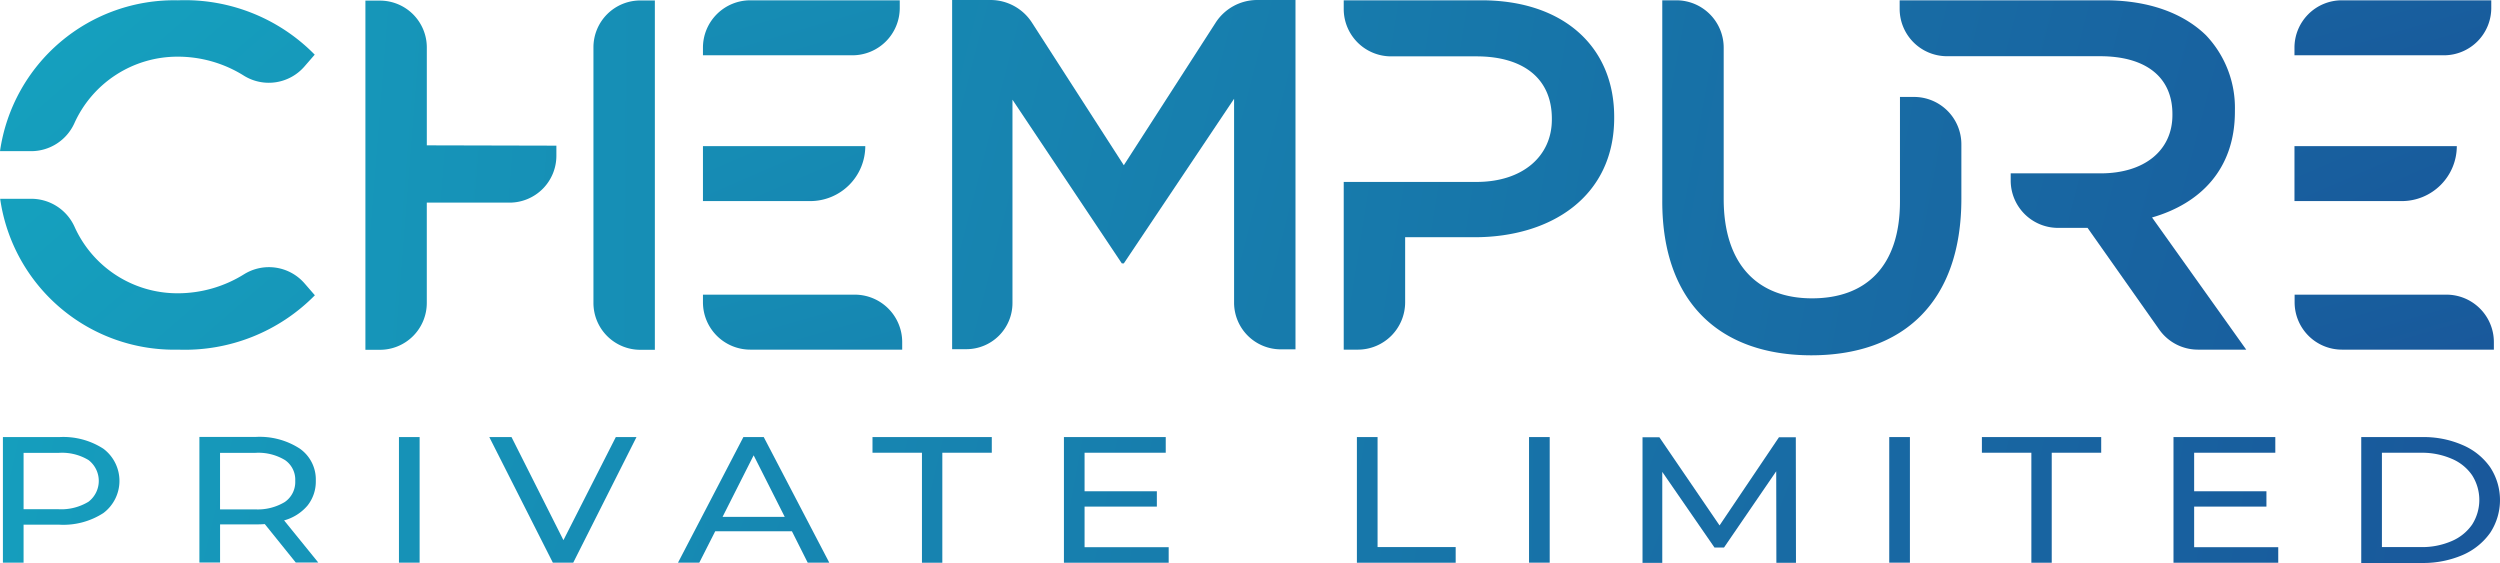 <svg xmlns="http://www.w3.org/2000/svg" xmlns:xlink="http://www.w3.org/1999/xlink" width="275" height="61.927" viewBox="0 0 275 61.927">
    <defs>
        <linearGradient id="31uco1mo2a" x1="-.528" y1=".026" x2="8.543" y2="5.038" gradientUnits="objectBoundingBox">
            <stop offset="0" stop-color="#15a6c1"/>
            <stop offset="1" stop-color="#195097"/>
        </linearGradient>
        <linearGradient id="6a8qkz8olb" x1="-.686" y1="-.046" x2="8.385" y2="4.967" xlink:href="#31uco1mo2a"/>
        <linearGradient id="81rc5e090c" x1="-4.123" y1="-3.884" x2="10.383" y2="9.869" xlink:href="#31uco1mo2a"/>
        <linearGradient id="4ndmaw9ecd" x1="-5.228" y1="-3.981" x2="12.358" y2="9.772" xlink:href="#31uco1mo2a"/>
        <linearGradient id="6j8d3695de" x1="-4.438" y1="-4.238" x2="9.89" y2="9.514" xlink:href="#31uco1mo2a"/>
        <linearGradient id="wcdszt9edf" x1="-11.68" y1="-11.048" x2="2.826" y2="2.704" xlink:href="#31uco1mo2a"/>
        <linearGradient id="houu1wzzbg" x1="-14.389" y1="-11.146" x2="3.197" y2="2.607" xlink:href="#31uco1mo2a"/>
        <linearGradient id="jxd50de6dh" x1="-11.903" y1="-11.403" x2="2.425" y2="2.35" xlink:href="#31uco1mo2a"/>
        <linearGradient id="n3blmslv7i" x1="-5.353" y1="-.659" x2="5.202" y2="1.505" xlink:href="#31uco1mo2a"/>
        <linearGradient id="6pfq4beeij" x1="-5.84" y1="-.857" x2="3.705" y2="1.273" xlink:href="#31uco1mo2a"/>
        <linearGradient id="8x8mpfs1zk" x1="-5.642" y1="-1.181" x2="2.595" y2=".984" xlink:href="#31uco1mo2a"/>
        <linearGradient id="2l0okjcrnl" x1="-3.133" y1="-.446" x2="5.181" y2="1.719" xlink:href="#31uco1mo2a"/>
        <linearGradient id="iogbodjnvm" x1="-12.191" y1="-.107" x2="34.295" y2="2.058" xlink:href="#31uco1mo2a"/>
        <linearGradient id="w5qteblzen" x1="-2.818" y1=".083" x2="12.13" y2="2.249" xlink:href="#31uco1mo2a"/>
        <linearGradient id="pz7ssvn4eo" x1="-2.388" y1="-.161" x2="22.107" y2="5.859" xlink:href="#31uco1mo2a"/>
        <linearGradient id="ddqfd7ezup" x1="-3.887" y1="-.547" x2="20.135" y2="5.467" xlink:href="#31uco1mo2a"/>
        <linearGradient id="tpo57j96wq" x1="-31.439" y1="-.893" x2="106.641" y2="5.128" xlink:href="#31uco1mo2a"/>
        <linearGradient id="yeg2tyi4gr" x1="-4.948" y1="-1.258" x2="14.449" y2="4.763" xlink:href="#31uco1mo2a"/>
        <linearGradient id="m30vvnmhxs" x1="-6.005" y1="-1.507" x2="12.862" y2="4.514" xlink:href="#31uco1mo2a"/>
        <linearGradient id="zkaudakx4t" x1="-9.117" y1="-1.972" x2="14.813" y2="4.049" xlink:href="#31uco1mo2a"/>
        <linearGradient id="oi743fthfu" x1="-12.112" y1="-2.284" x2="15.141" y2="3.737" xlink:href="#31uco1mo2a"/>
        <linearGradient id="7sioq00h3v" x1="-15.642" y1="-2.781" x2="13.258" y2="3.24" xlink:href="#31uco1mo2a"/>
        <linearGradient id="o4ouffkxbw" x1="-82.516" y1="-3.12" x2="55.565" y2="2.901" xlink:href="#31uco1mo2a"/>
        <linearGradient id="qna316zdrx" x1="-11.78" y1="-3.476" x2="6.824" y2="2.545" xlink:href="#31uco1mo2a"/>
        <linearGradient id="6xj36cl8wy" x1="-98.796" y1="-3.83" x2="39.284" y2="2.191" xlink:href="#31uco1mo2a"/>
        <linearGradient id="ntbge8pk0z" x1="-17.806" y1="-4.159" x2="6.123" y2="1.862" xlink:href="#31uco1mo2a"/>
        <linearGradient id="f78mb0o7yA" x1="-22.009" y1="-4.47" x2="5.243" y2="1.551" xlink:href="#31uco1mo2a"/>
        <linearGradient id="90naneiugB" x1="-17.887" y1="-4.803" x2="2.688" y2="1.203" xlink:href="#31uco1mo2a"/>
    </defs>
    <g data-name="Group 12749">
        <g data-name="Group 12747">
            <path data-name="Path 31690" d="M74.125 58.5a13.679 13.679 0 0 1 7.328 2.106 5.19 5.19 0 0 0 6.637-1.028l1.129-1.3A20.007 20.007 0 0 0 74.175 52.3 19.357 19.357 0 0 0 54.6 68.894h3.437a5.224 5.224 0 0 0 4.734-3.049A12.437 12.437 0 0 1 74.125 58.5z" transform="translate(-54.6 -52.266)" style="fill:url(#31uco1mo2a)"/>
            <path data-name="Path 31691" d="M74.208 192.294a12.4 12.4 0 0 1-11.338-7.345 5.224 5.224 0 0 0-4.734-3.049H54.7a19.332 19.332 0 0 0 19.575 16.594 20.07 20.07 0 0 0 15.044-5.98l-1.129-1.3a5.19 5.19 0 0 0-6.637-1.028 13.781 13.781 0 0 1-7.345 2.108z" transform="translate(-54.683 -160.033)" style="fill:url(#6a8qkz8olb)"/>
            <path data-name="Path 31692" d="M535.248 52.3v.842a5.209 5.209 0 0 1-5.206 5.206H513.6v-.842a5.209 5.209 0 0 1 5.206-5.206z" transform="translate(-436.275 -52.266)" style="fill:url(#81rc5e090c)"/>
            <path data-name="Path 31693" d="M531.457 147.5a6.054 6.054 0 0 1-6.048 6.048H513.6V147.5z" transform="translate(-436.275 -131.429)" style="fill:url(#4ndmaw9ecd)"/>
            <path data-name="Path 31694" d="M535.517 249.706v.842h-16.711a5.209 5.209 0 0 1-5.206-5.206v-.842h16.712a5.22 5.22 0 0 1 5.205 5.206z" transform="translate(-436.275 -212.088)" style="fill:url(#6j8d3695de)"/>
            <path data-name="Path 31695" d="M1574.448 52.3v.842a5.209 5.209 0 0 1-5.205 5.206H1552.8v-.842a5.209 5.209 0 0 1 5.206-5.206z" transform="translate(-1300.408 -52.266)" style="fill:url(#wcdszt9edf)"/>
            <path data-name="Path 31696" d="M1570.657 147.5a6.054 6.054 0 0 1-6.048 6.048H1552.8V147.5z" transform="translate(-1300.408 -131.429)" style="fill:url(#houu1wzzbg)"/>
            <path data-name="Path 31697" d="M1574.817 249.706v.842h-16.712a5.209 5.209 0 0 1-5.206-5.206v-.842h16.712a5.22 5.22 0 0 1 5.206 5.206z" transform="translate(-1300.491 -212.088)" style="fill:url(#jxd50de6dh)"/>
            <path data-name="Path 31698" d="M947.145 52.3H932v.96a5.209 5.209 0 0 0 5.206 5.206h9.4c5.054 0 8.288 2.358 8.288 6.856v.1c0 4.009-3.184 6.856-8.288 6.856H932v18.449h1.55a5.209 5.209 0 0 0 5.206-5.206v-7.16h7.631c8.457 0 15.364-4.5 15.364-13.123v-.118c0-7.72-5.593-12.82-14.606-12.82z" transform="translate(-784.19 -52.266)" style="fill:url(#n3blmslv7i)"/>
            <path data-name="Path 31699" d="M1140 74.419V52.3h1.55a5.209 5.209 0 0 1 5.206 5.206V74.15c0 7.143 3.672 10.933 9.72 10.933 5.98 0 9.67-3.571 9.67-10.647V62.93h1.55a5.209 5.209 0 0 1 5.205 5.206v5.98c0 11.472-6.486 17.234-16.526 17.234-10.007-.017-16.375-5.778-16.375-16.931z" transform="translate(-957.15 -52.266)" style="fill:url(#6pfq4beeij)"/>
            <path data-name="Path 31700" d="M1322.763 76.188c5.323-1.533 9.114-5.323 9.114-11.641v-.118a11.581 11.581 0 0 0-3.184-8.288c-2.476-2.409-6.267-3.841-11.085-3.841H1295v.943a5.209 5.209 0 0 0 5.206 5.206h16.83c5 0 7.968 2.257 7.968 6.368v.1c0 3.892-3.066 6.418-7.9 6.418h-9.889v.792a5.209 5.209 0 0 0 5.205 5.206h3.251l7.884 11.186a5.208 5.208 0 0 0 4.245 2.207h5.323z" transform="translate(-1086.038 -52.266)" style="fill:url(#8x8mpfs1zk)"/>
            <path data-name="Path 31701" d="M676.3 52.1h4.212a5.427 5.427 0 0 1 4.582 2.51l10.091 15.667 10.091-15.667a5.449 5.449 0 0 1 4.582-2.51h4.212v38.427h-1.617a5.137 5.137 0 0 1-5.138-5.138V62.966l-12.129 18.11h-.219l-12.029-18.009v22.372a5.076 5.076 0 0 1-5.071 5.071H676.3V52.1z" transform="translate(-571.566 -52.1)" style="fill:url(#2l0okjcrnl)"/>
            <g data-name="Group 12746">
                <path data-name="Path 31702" d="M448.855 52.4h-1.6a5.155 5.155 0 0 0-5.155 5.155v28.117a5.155 5.155 0 0 0 5.155 5.155h1.6z" transform="translate(-376.821 -52.349)" style="fill:url(#iogbodjnvm)"/>
                <path data-name="Path 31703" d="M314.207 68.454v1.112a5.155 5.155 0 0 1-5.155 5.155h-9.1v11.034a5.155 5.155 0 0 1-5.152 5.155h-1.6V52.5h1.6a5.155 5.155 0 0 1 5.155 5.155V68.42z" transform="translate(-253.005 -52.432)" style="fill:url(#w5qteblzen)"/>
            </g>
        </g>
        <g data-name="Group 12748">
            <path data-name="Path 31704" d="M67.551 338.78a4.422 4.422 0 0 1 0 7.075 8.092 8.092 0 0 1-4.852 1.28h-3.925v4.178H56.5V337.5h6.183a8.113 8.113 0 0 1 4.868 1.28zm-1.634 5.829a2.89 2.89 0 0 0 0-4.582 5.636 5.636 0 0 0-3.285-.792h-3.858v6.2h3.858a5.753 5.753 0 0 0 3.285-.826z" transform="translate(-56.18 -289.42)" style="fill:url(#pz7ssvn4eo)"/>
            <path data-name="Path 31705" d="m195.413 351.231-3.42-4.245c-.421.034-.758.034-.994.034h-3.925v4.195H184.8V337.4h6.183a8.092 8.092 0 0 1 4.852 1.28 4.14 4.14 0 0 1 1.769 3.538 4.233 4.233 0 0 1-.91 2.729 5.174 5.174 0 0 1-2.577 1.634l3.757 4.633h-2.46zm-1.2-6.688a2.662 2.662 0 0 0 1.129-2.308 2.612 2.612 0 0 0-1.129-2.291 5.635 5.635 0 0 0-3.285-.792h-3.858v6.216h3.858a5.753 5.753 0 0 0 3.289-.825z" transform="translate(-162.866 -289.337)" style="fill:url(#ddqfd7ezup)"/>
            <path data-name="Path 31706" d="M315.1 337.5h2.274v13.814H315.1z" transform="translate(-271.215 -289.42)" style="fill:url(#tpo57j96wq)"/>
            <path data-name="Path 31707" d="m390.289 337.5-6.958 13.814h-2.241L374.1 337.5h2.443l5.711 11.338 5.761-11.338z" transform="translate(-320.276 -289.42)" style="fill:url(#yeg2tyi4gr)"/>
            <path data-name="Path 31708" d="M509.834 347.861h-8.44l-1.752 3.453H497.3l7.193-13.814h2.241l7.21 13.814h-2.375zm-.792-1.584-3.42-6.772-3.42 6.772z" transform="translate(-422.721 -289.42)" style="fill:url(#m30vvnmhxs)"/>
            <path data-name="Path 31709" d="M629.741 339.218H624.3V337.5h13.123v1.718h-5.441v12.1h-2.241z" transform="translate(-528.326 -289.42)" style="fill:url(#zkaudakx4t)"/>
            <path data-name="Path 31710" d="M760.823 349.6v1.718H749.3V337.5h11.2v1.718h-8.929v4.245h7.952v1.685h-7.952v4.464h9.249z" transform="translate(-632.268 -289.42)" style="fill:url(#oi743fthfu)"/>
            <path data-name="Path 31711" d="M940.6 337.5h2.274v12.1h8.592v1.718H940.6z" transform="translate(-791.341 -289.42)" style="fill:url(#7sioq00h3v)"/>
            <path data-name="Path 31712" d="M1053 337.5h2.274v13.814H1053z" transform="translate(-884.806 -289.42)" style="fill:url(#o4ouffkxbw)"/>
            <path data-name="Path 31713" d="m1141.824 351.4-.017-10.057-5.745 8.39h-1.044l-5.745-8.322v10.007h-2.173V337.6h1.853l6.621 9.7 6.536-9.7h1.853l.017 13.814h-2.156z" transform="translate(-946.423 -289.503)" style="fill:url(#qna316zdrx)"/>
            <path data-name="Path 31714" d="M1288.2 337.5h2.274v13.814h-2.274z" transform="translate(-1080.383 -289.42)" style="fill:url(#6xj36cl8wy)"/>
            <path data-name="Path 31715" d="M1354.141 339.218h-5.441V337.5h13.123v1.718h-5.441v12.1h-2.24z" transform="translate(-1130.691 -289.42)" style="fill:url(#ntbge8pk0z)"/>
            <path data-name="Path 31716" d="M1485.323 349.6v1.718H1473.8V337.5h11.2v1.718h-8.928v4.245h7.952v1.685h-7.952v4.464h9.249z" transform="translate(-1234.716 -289.42)" style="fill:url(#f78mb0o7yA)"/>
            <path data-name="Path 31717" d="M1596.4 337.5h6.688a10.665 10.665 0 0 1 4.464.876 7.087 7.087 0 0 1 3.032 2.443 6.567 6.567 0 0 1 0 7.21 7.211 7.211 0 0 1-3.032 2.443 10.992 10.992 0 0 1-4.464.876h-6.688zm6.553 12.1a8.2 8.2 0 0 0 3.386-.657 5.211 5.211 0 0 0 2.257-1.819 5.041 5.041 0 0 0 0-5.425 5.1 5.1 0 0 0-2.257-1.819 8.2 8.2 0 0 0-3.386-.657h-4.279V349.6z" transform="translate(-1336.663 -289.42)" style="fill:url(#90naneiugB)"/>
        </g>
    </g>
</svg>
